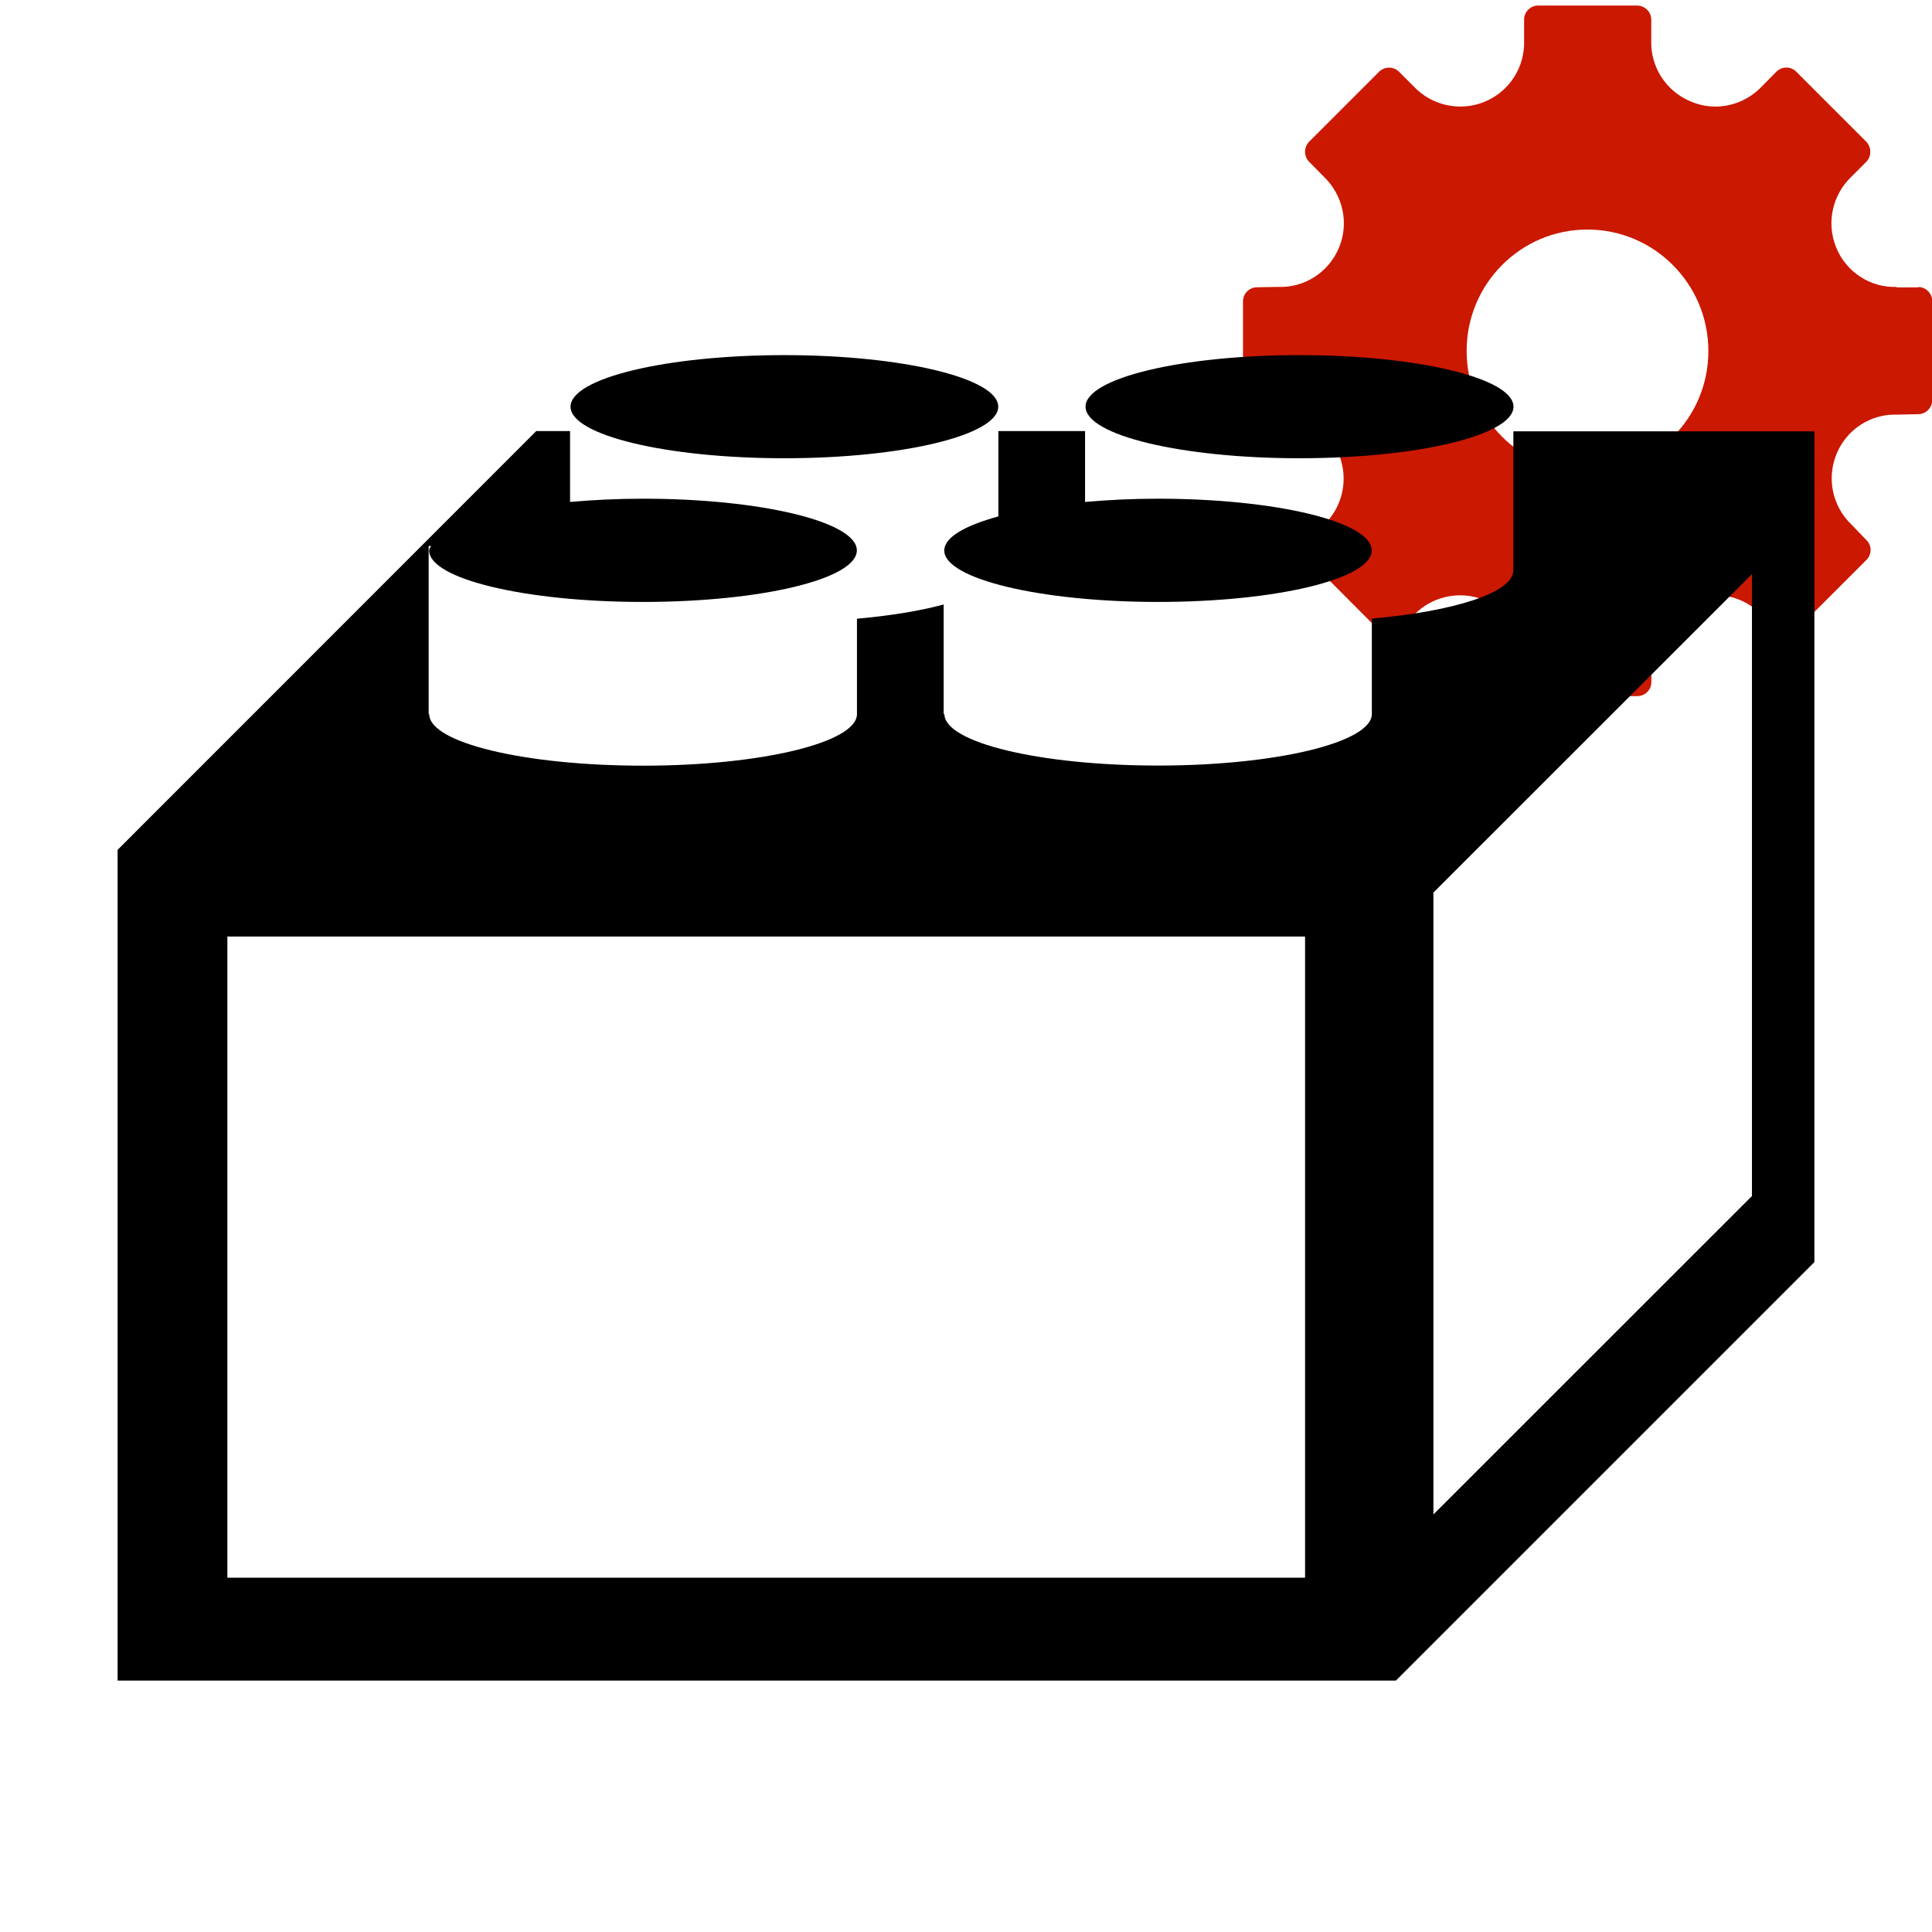 <svg width="16" height="16" xmlns="http://www.w3.org/2000/svg" viewBox="0 0 16 16" shape-rendering="geometricPrecision"><defs><mask id="a"><rect fill="#fff" width="100%" height="100%"/><path d="M16.45 1.534c.092-.364-.003-.77-.287-1.066l-.58-.58c-.286-.288-.692-.384-1.065-.29-.194-.328-.552-.55-.962-.552h-.82c-.41 0-.77.223-.963.554-.38-.106-.813.038-1.062.288l-.575.58c-.29.286-.386.697-.292 1.066-.33.194-.55.553-.55.962v.82c0 .41.22.767.548.96-.023.094-.034.19-.034.286.002.263.14.595.325.78l.58.582c.25.248.68.393 1.063.287.194.333.555.556.963.556h.82c.298 0 .588-.12.796-.333.06-.06.112-.134.158-.216.098.025.2.03.3.036.26-.004.588-.144.77-.328l.57-.572c.216-.21.338-.503.336-.803 0-.085-.016-.178-.042-.27.333-.194.556-.553.556-.965v-.82c0-.41-.22-.767-.55-.96z"/></mask></defs><path d="M15.884 2.38h-.177v-.004c-.212.008-.415-.118-.5-.325-.085-.206-.03-.438.123-.585l.126-.126c.044-.045.044-.12 0-.166l-.58-.58c-.045-.046-.118-.046-.165 0l-.124.126c-.147.152-.378.21-.586.12-.206-.086-.332-.288-.326-.5V.163c0-.065-.053-.117-.118-.117h-.82c-.062 0-.116.053-.115.117V.34c.006.213-.118.415-.325.502-.208.086-.44.03-.585-.122l-.126-.126c-.045-.045-.12-.045-.165 0l-.58.58c-.044.046-.044.12 0 .165l.124.126c.154.148.21.38.124.586-.086.207-.29.333-.5.325l-.178.003c-.065 0-.117.053-.117.117v.82c0 .064.052.117.117.117h.178l-.002.002c.212-.008.415.118.5.325.086.21.03.44-.122.586l-.125.128c-.045.044-.045.12 0 .163l.578.58c.045.046.12.046.165 0l.127-.124c.146-.153.377-.208.585-.123.207.088.33.29.326.502l.003.177h-.002c.002.065.054.116.117.116h.82c.064 0 .117-.05.117-.117V5.47c-.006-.212.12-.414.326-.502.208-.085.44-.03.586.123l.124.126c.046.045.12.045.165 0l.58-.58c.046-.046.046-.12 0-.164l-.125-.13c-.153-.146-.208-.377-.122-.585.085-.206.288-.332.5-.324l.176-.004c.063 0 .116-.053.116-.117v-.82c0-.064-.053-.116-.116-.116zm-2.738 1.53c-.553 0-1-.45-1-1.004s.447-1.005 1-1.005c.553 0 1.002.45 1.002 1.006S13.7 3.91 13.146 3.91z" fill="#cb1800"/><g mask="url(#a)"><ellipse cx="6.496" cy="3.368" rx="1.771" ry=".427"/><ellipse cx="10.762" cy="3.368" rx="1.772" ry=".427"/><path d="M8.268 3.573v.704c-.276.075-.448.173-.448.282 0 .234.793.426 1.77.426.978 0 1.77-.19 1.77-.427 0-.236-.792-.428-1.77-.428-.213 0-.414.01-.604.027v-.587h-.718z"/><path d="M12.533 3.573v1.15c0 .185-.49.34-1.172.4v.79c0 .235-.792.427-1.77.427-.977 0-1.77-.19-1.77-.427h-.006v-.907c-.194.053-.44.093-.718.118v.79c0 .235-.793.427-1.77.427-.98 0-1.772-.19-1.772-.426H3.55V4.522h.02c-.006.012-.016.024-.016.037 0 .234.793.426 1.77.426.98 0 1.772-.19 1.772-.427 0-.236-.793-.428-1.77-.428-.214 0-.415.01-.605.027v-.587h-.28L.974 7.038v6.88H11.56l3.466-3.466v-6.88h-2.493zm-1.725 9.493H1.883v-5.31h8.925v5.31zm3.7-3.16l-2.637 2.636v-5.15l2.638-2.637v5.152z"/></g></svg>